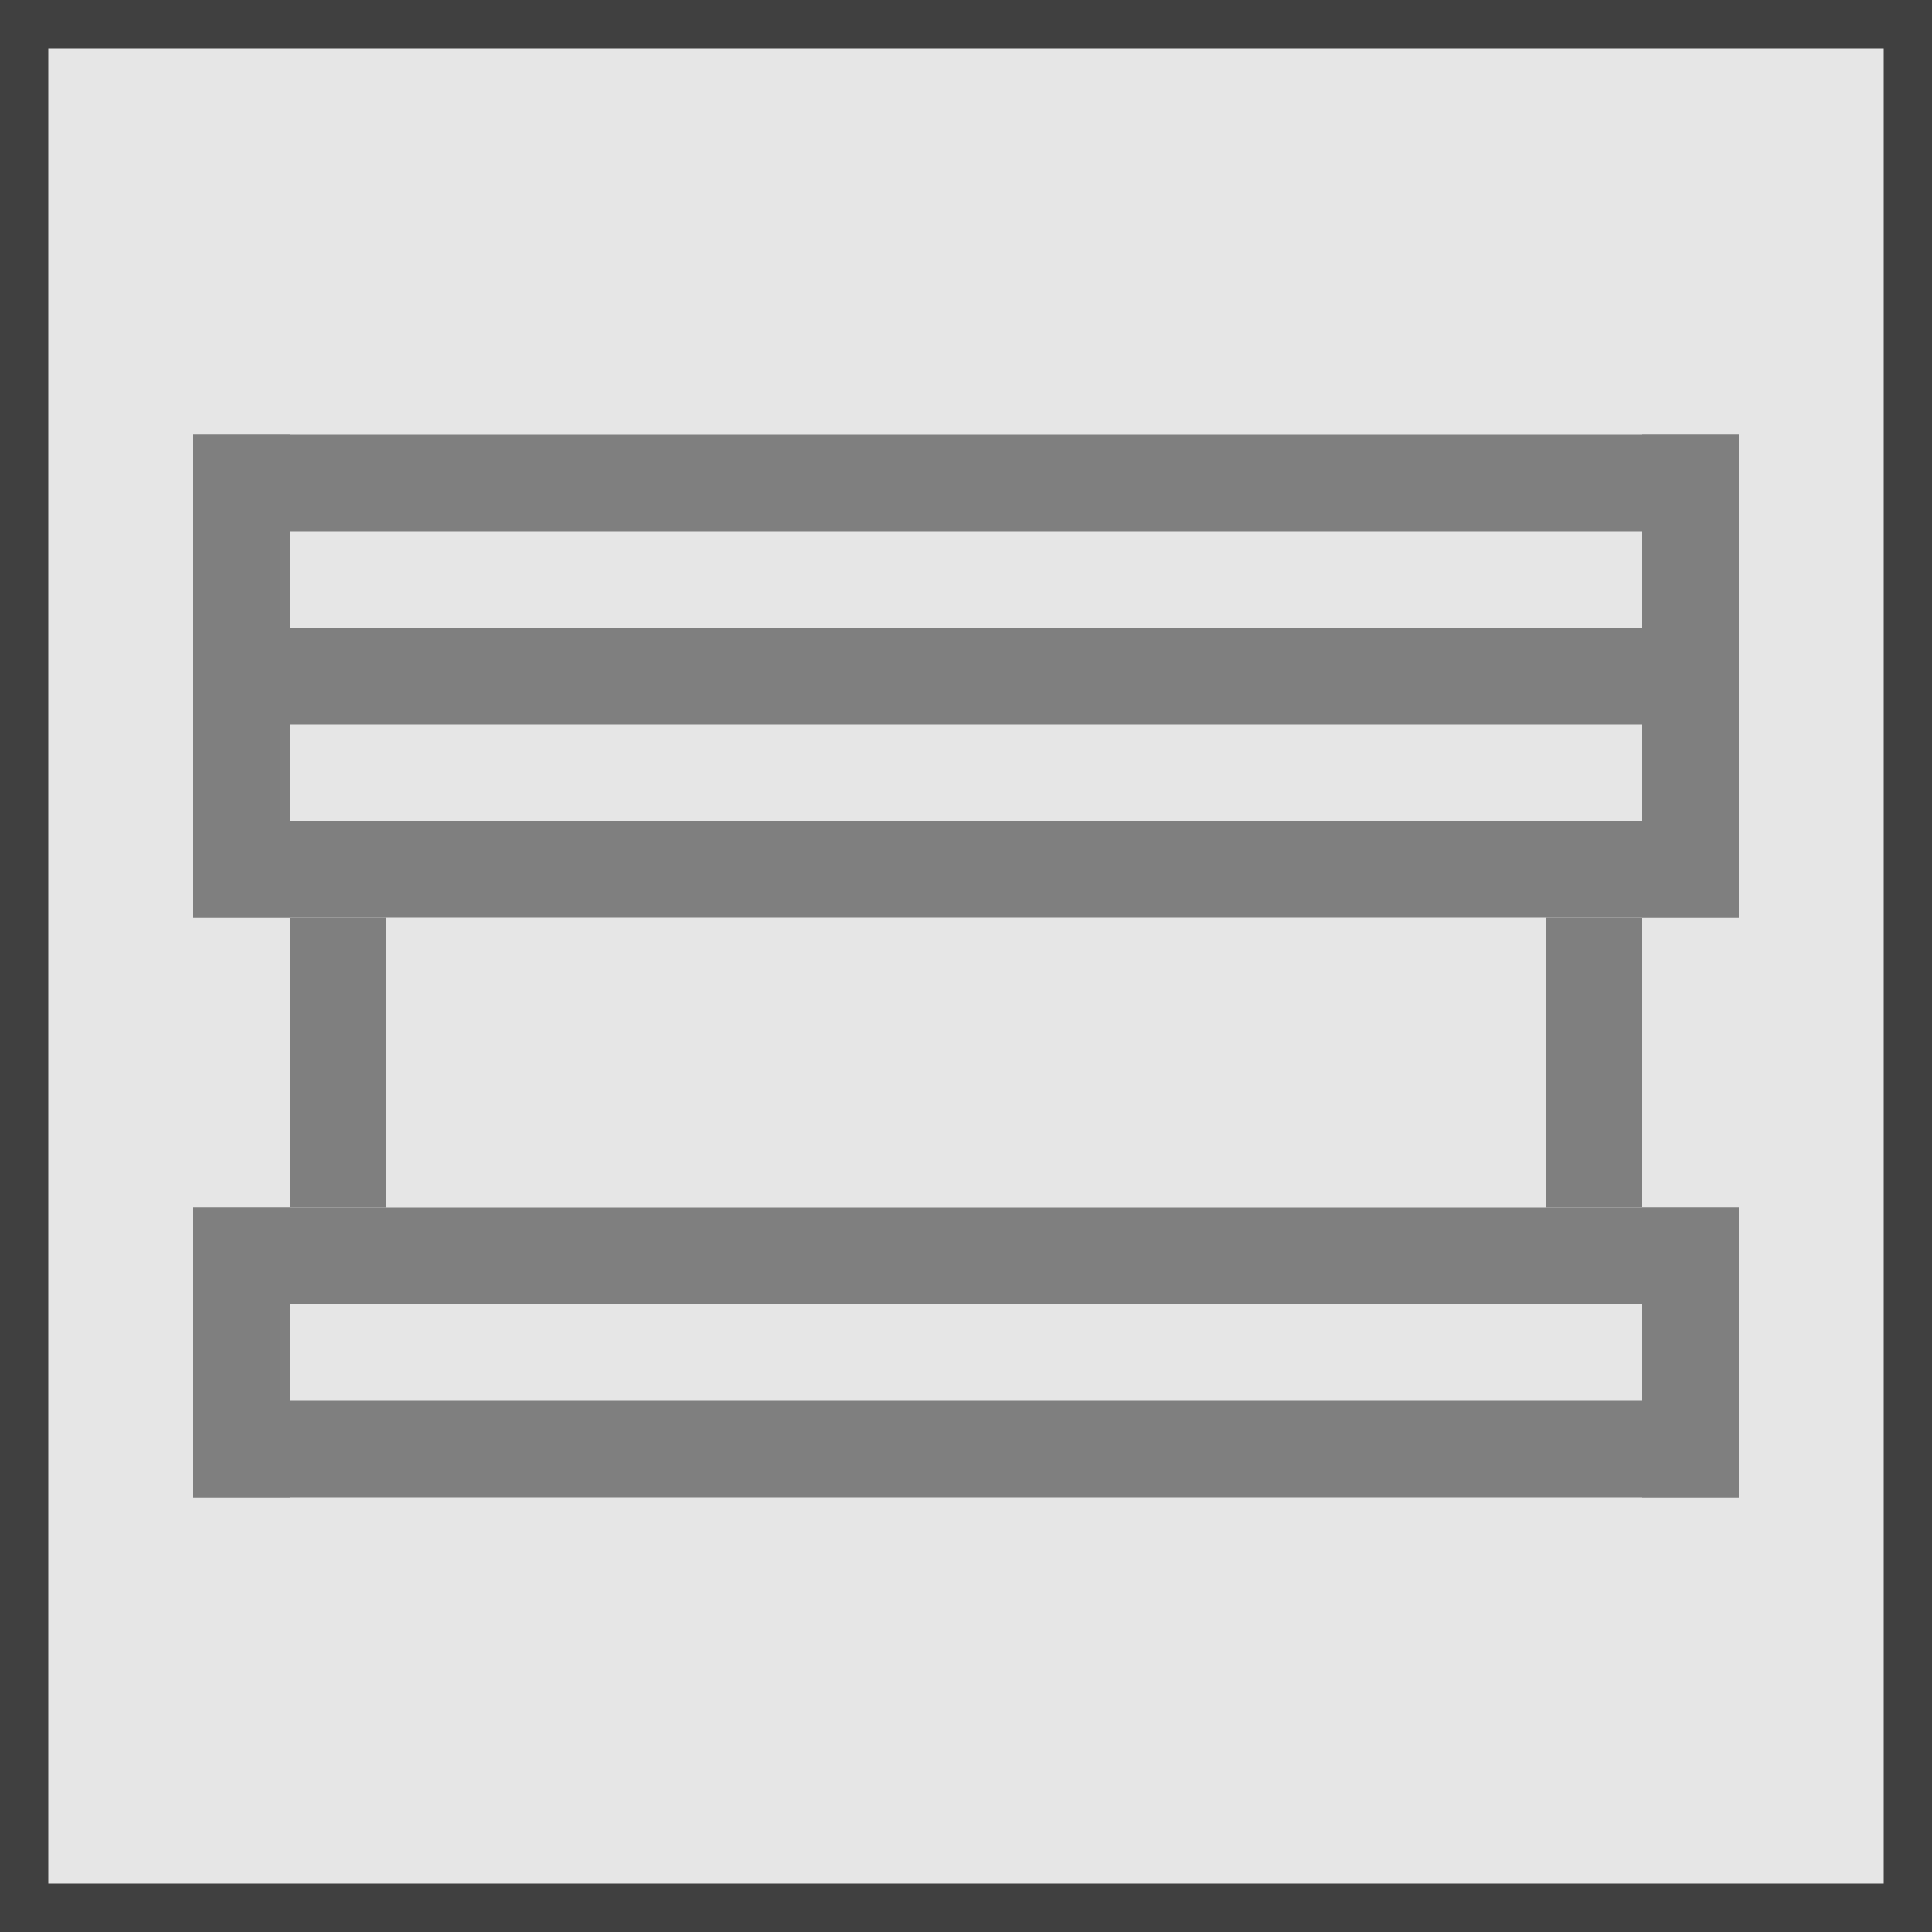 <?xml version="1.0" encoding="utf-8"?>
<!-- Generator: Adobe Illustrator 20.1.0, SVG Export Plug-In . SVG Version: 6.00 Build 0)  -->
<!DOCTYPE svg PUBLIC "-//W3C//DTD SVG 1.1//EN" "http://www.w3.org/Graphics/SVG/1.1/DTD/svg11.dtd">
<svg version="1.1" id="Layer_1" xmlns="http://www.w3.org/2000/svg" xmlns:xlink="http://www.w3.org/1999/xlink" x="0px" y="0px"
	 viewBox="0 0 40 40" style="enable-background:new 0 0 40 40;" xml:space="preserve">
<style type="text/css">
	.st0{fill:#E6E6E6;}
	.st1{fill:#404040;}
	.st2{fill:#7F7F7F;}
</style>
<g>
	<rect x="0.5" y="0.5" class="st0" width="39" height="39"/>
	<path class="st1" d="M39,1v38H1V1H39 M40,0H0v40h40V0L40,0z"/>
</g>
<g>
	<rect x="4" y="29" class="st2" width="32" height="2"/>
	<rect x="4" y="25" class="st2" width="32" height="2"/>
	<rect x="4" y="17" class="st2" width="32" height="2"/>
	<rect x="4" y="13" class="st2" width="32" height="2"/>
	<rect x="4" y="9" class="st2" width="2" height="10"/>
	<rect x="34" y="9" class="st2" width="2" height="10"/>
	<rect x="34" y="25" class="st2" width="2" height="6"/>
	<rect x="4" y="25" class="st2" width="2" height="6"/>
	<rect x="6" y="19" class="st2" width="2" height="6"/>
	<rect x="32" y="19" class="st2" width="2" height="6"/>
	<rect x="4" y="9" class="st2" width="32" height="2"/>
</g>
</svg>
